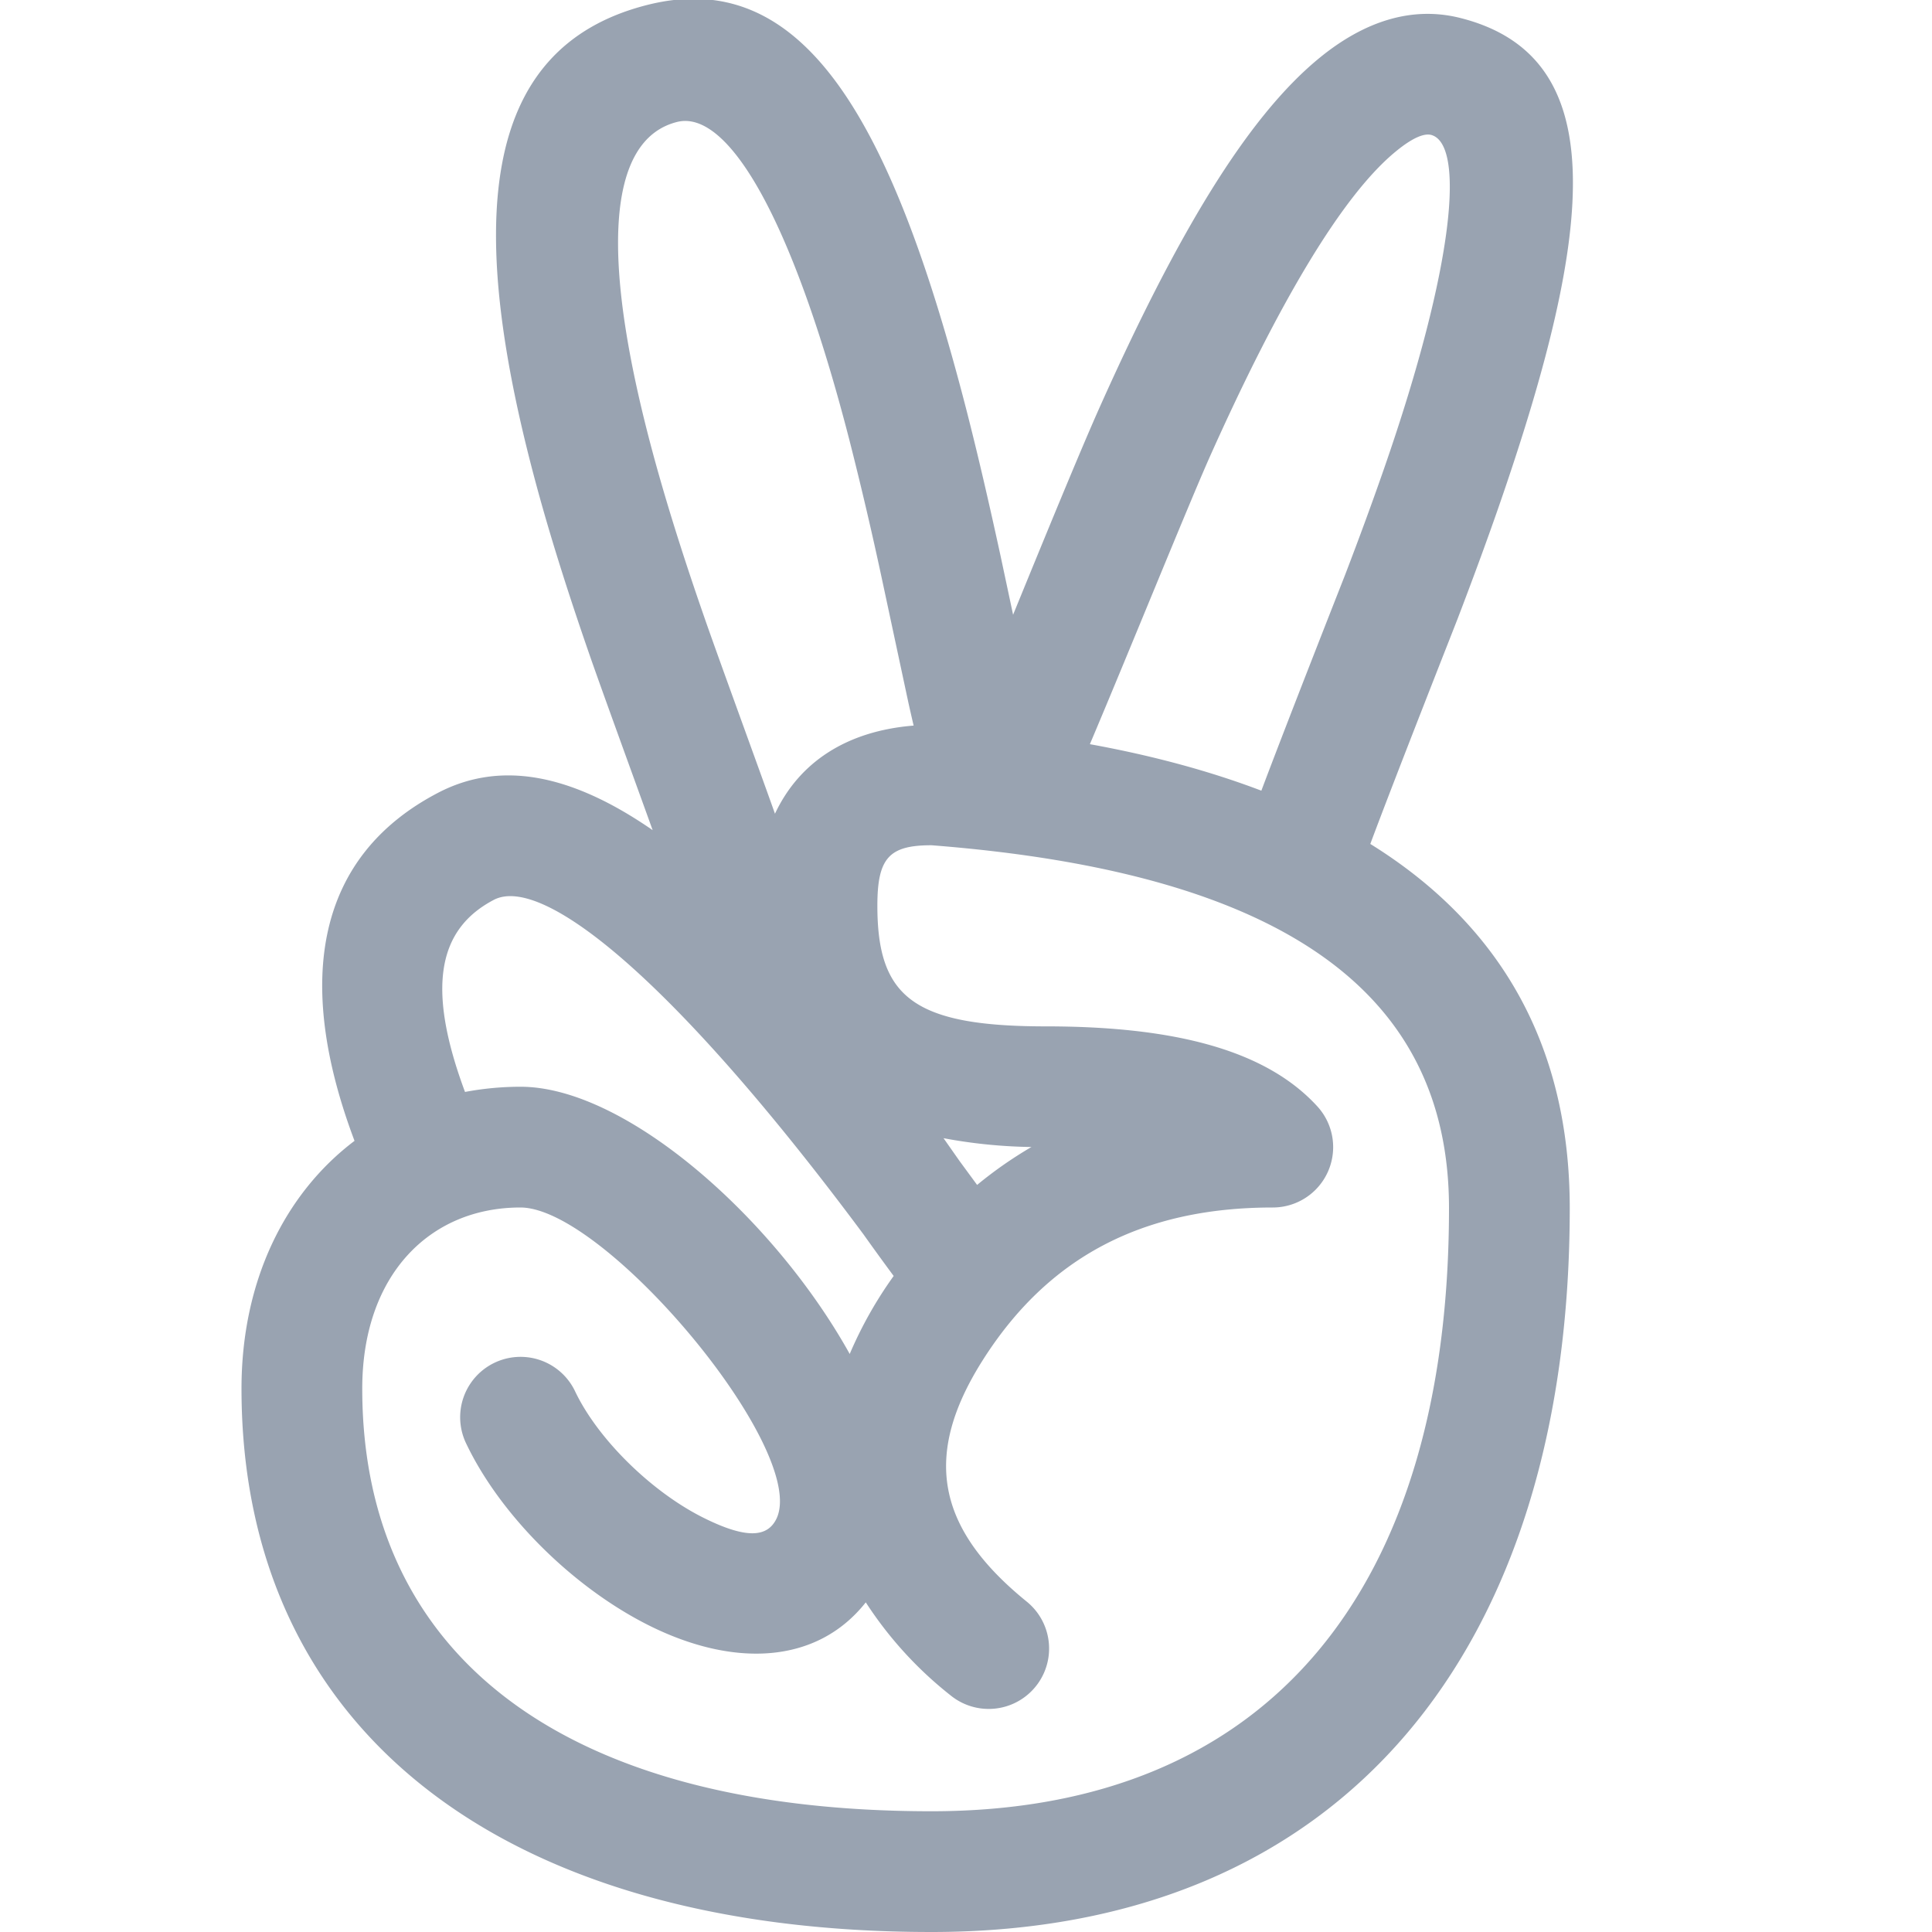 <svg xmlns="http://www.w3.org/2000/svg" preserveAspectRatio="xMinYMin meet" viewBox="0 0 16 16">
    <path fill="#99A3B1" fill-rule="nonzero" d="M11.348 6.989C12.436 7.664 13 8.67 13 10.005 13 13.653 11.131 16 7.714 16 4.164 16 2 14.327 2 11.5c0-.895.362-1.618.936-2.052-.506-1.343-.305-2.362.691-2.882.515-.269 1.1-.16 1.778.309-.155-.43-.426-1.173-.523-1.453-.163-.47-.299-.896-.412-1.302-.623-2.247-.514-3.726.894-4.08 1.289-.323 2.019.946 2.639 3.353.094.367.182.746.282 1.205l.105.493c.256-.626.553-1.351.716-1.716C9.743 1.951 10.323.974 10.927.48c.369-.302.765-.434 1.171-.33 1.24.316 1.128 1.704.308 4.063-.099.284-.208.58-.333.907-.014.037-.528 1.34-.725 1.87zm-.902-.441c.228-.606.689-1.775.693-1.786.122-.318.227-.605.322-.878.591-1.7.67-2.695.39-2.767-.054-.013-.145.017-.29.136-.443.362-.968 1.247-1.542 2.53-.18.405-.67 1.617-.993 2.38.523.095.997.224 1.42.385zm-2.88-.54a18.877 18.877 0 0 1-.042-.184L7.307 4.81a30.648 30.648 0 0 0-.273-1.167c-.467-1.814-1-2.74-1.427-2.633-.58.146-.651 1.118-.173 2.842.107.384.236.791.393 1.243.108.314.461 1.277.591 1.644.2-.426.592-.685 1.148-.73zm.248 3.418l.134.191.144.196a3.4 3.4 0 0 1 .45-.314 4.243 4.243 0 0 1-.728-.073zm-.413 1.141c-.086-.116-.17-.232-.251-.346-1.564-2.104-2.654-2.98-3.06-2.769-.458.24-.564.717-.239 1.591C4 9.015 4.153 9 4.311 9c.871 0 2.1 1.087 2.726 2.213a3.38 3.38 0 0 1 .364-.646zM5.372 13.46c-.626-.314-1.229-.91-1.513-1.509a.5.5 0 0 1 .904-.428c.186.391.626.827 1.058 1.044.365.183.536.163.61.009C6.697 12.01 5.013 10 4.31 10 3.556 10 3 10.562 3 11.5 3 13.71 4.668 15 7.714 15 10.522 15 12 13.144 12 10.005 12 8.225 10.636 7.227 7.714 7c-.35 0-.448.104-.448.5 0 .753.293 1 1.396 1 1.076 0 1.825.2 2.248.663a.5.5 0 0 1-.37.837c-1.083 0-1.864.415-2.403 1.267-.495.783-.387 1.386.366 1.997a.5.5 0 1 1-.63.777 3.187 3.187 0 0 1-.703-.771c-.408.516-1.099.54-1.798.19z"/>
</svg>
